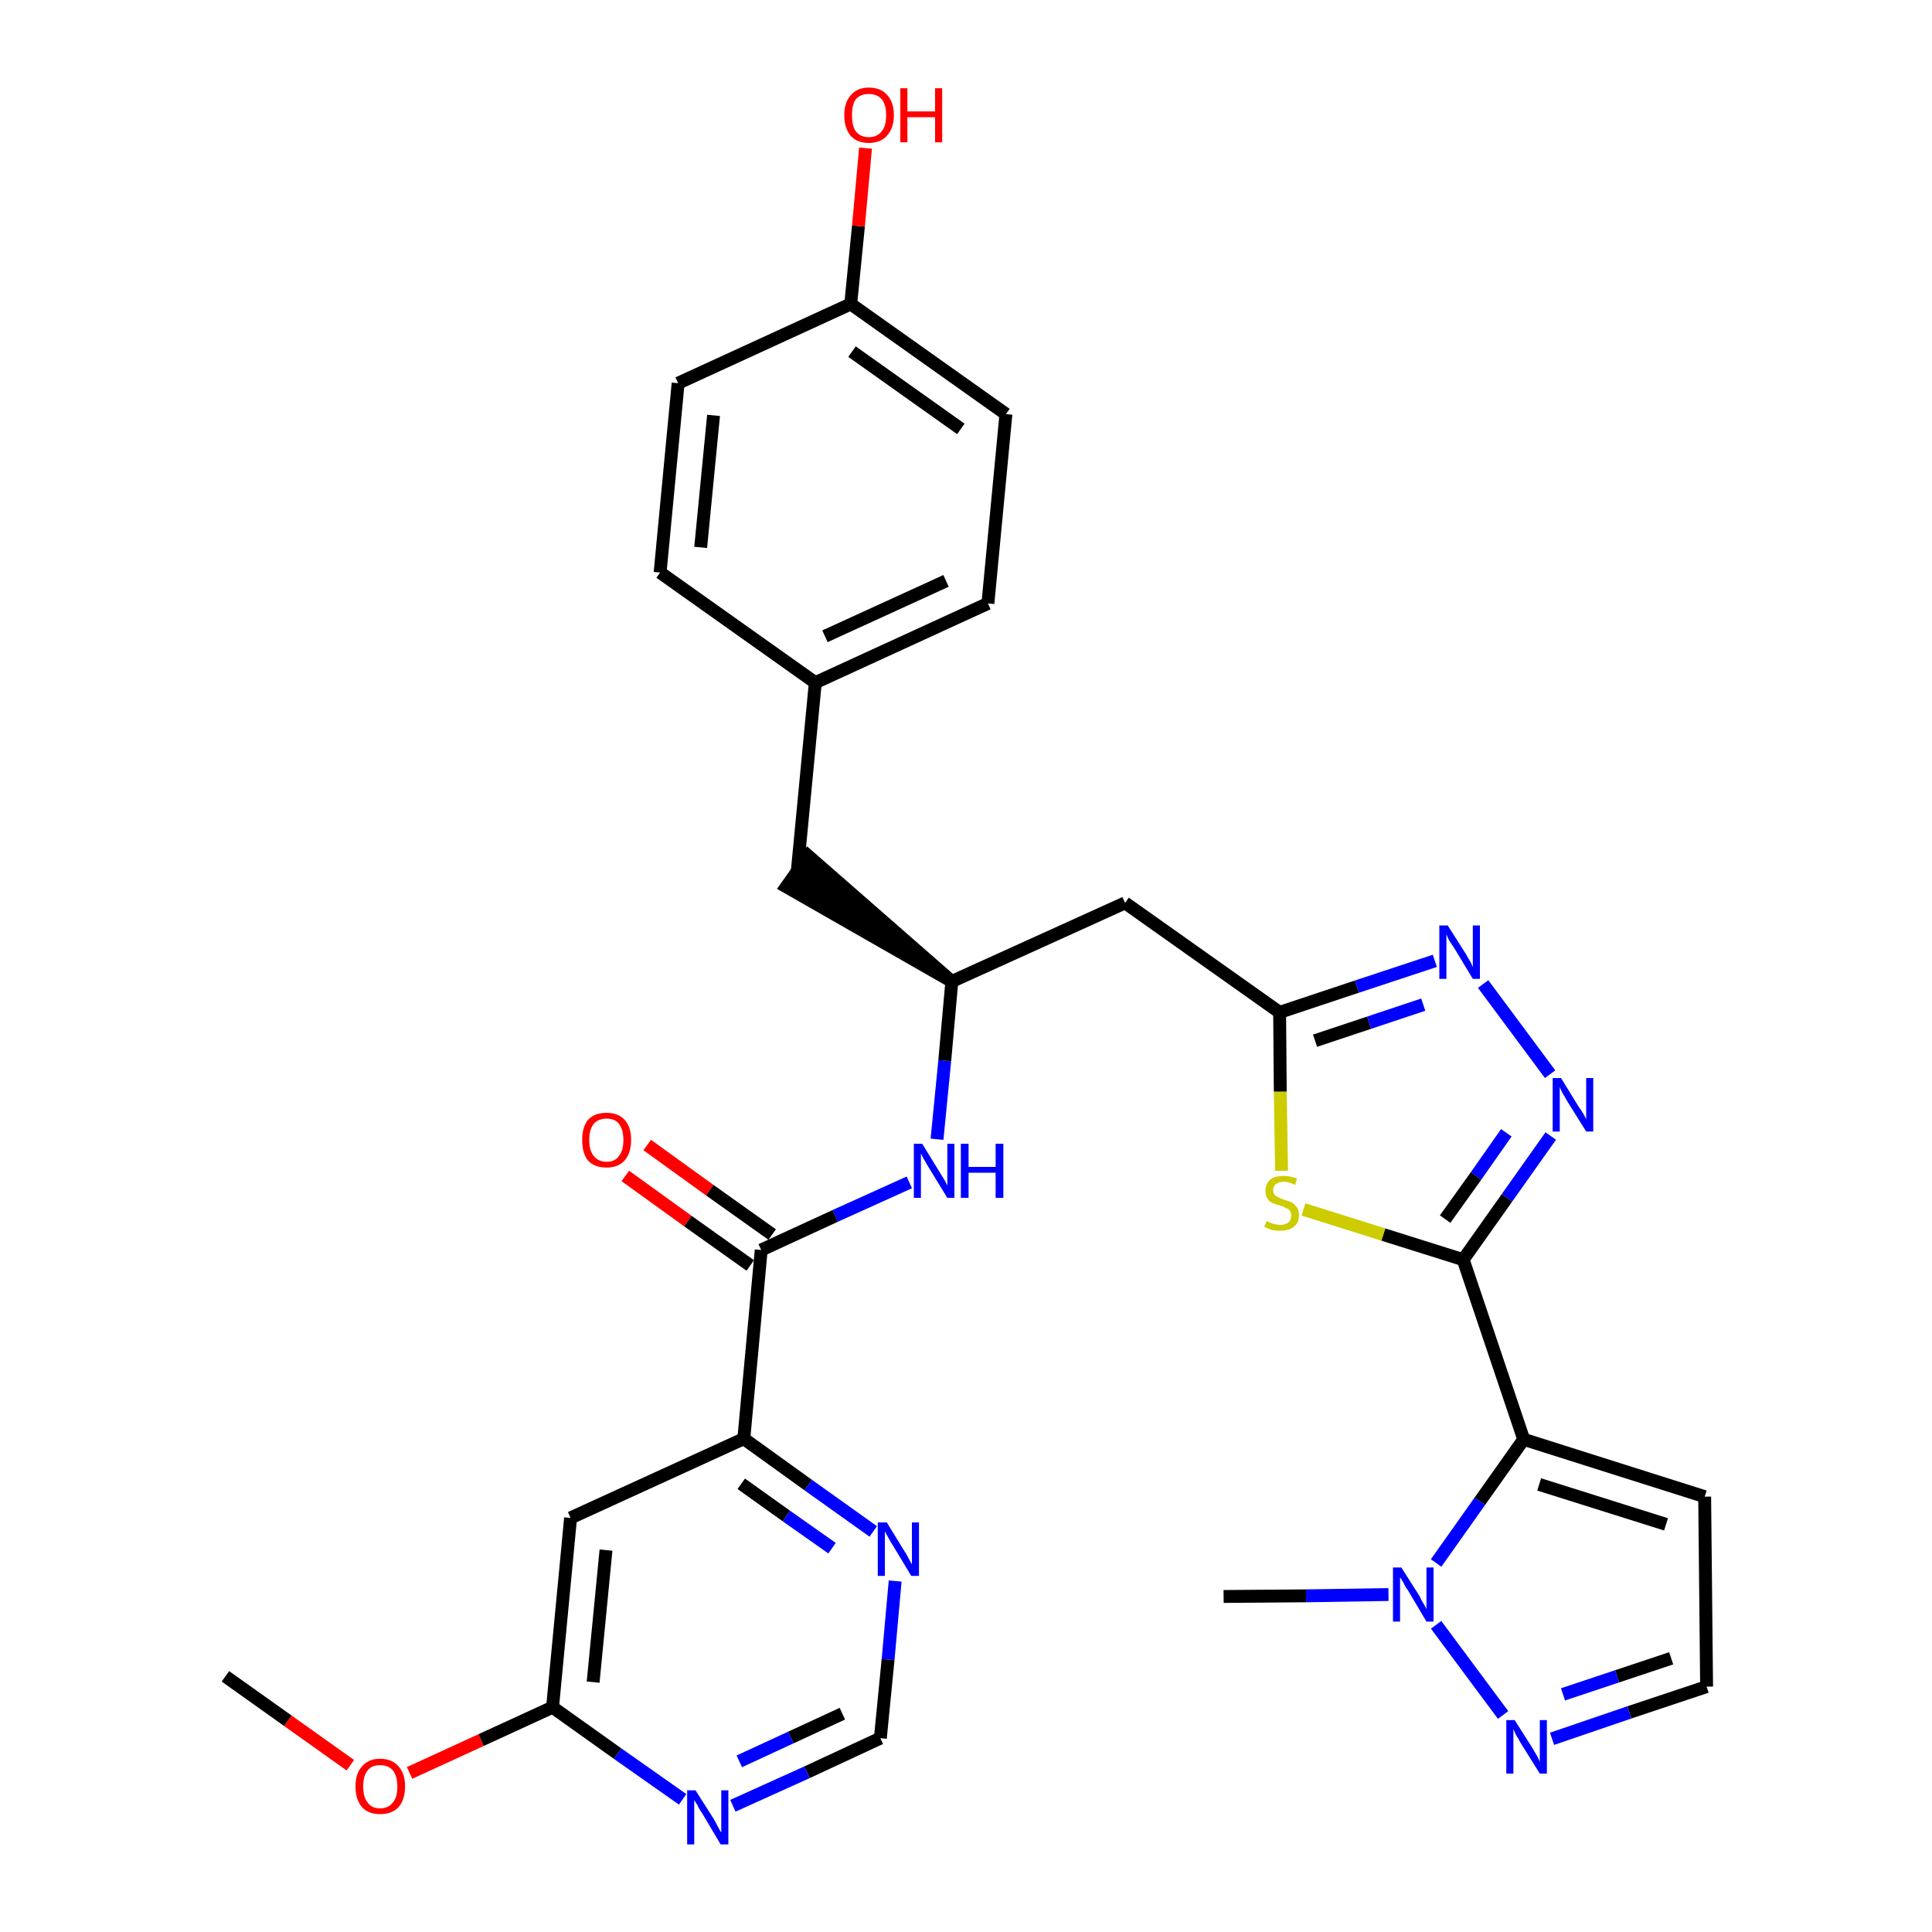 <?xml version='1.0' encoding='iso-8859-1'?>
<svg version='1.1' baseProfile='full'
              xmlns='http://www.w3.org/2000/svg'
                      xmlns:rdkit='http://www.rdkit.org/xml'
                      xmlns:xlink='http://www.w3.org/1999/xlink'
                  xml:space='preserve'
width='300px' height='300px' viewBox='0 0 300 300'>
<!-- END OF HEADER -->
<path class='bond-0 atom-0 atom-1' d='M 35.0,260.3 L 44.7,267.2' style='fill:none;fill-rule:evenodd;stroke:#000000;stroke-width:2.0px;stroke-linecap:butt;stroke-linejoin:miter;stroke-opacity:1' />
<path class='bond-0 atom-0 atom-1' d='M 44.7,267.2 L 54.4,274.1' style='fill:none;fill-rule:evenodd;stroke:#FF0000;stroke-width:2.0px;stroke-linecap:butt;stroke-linejoin:miter;stroke-opacity:1' />
<path class='bond-1 atom-1 atom-2' d='M 63.6,275.3 L 74.7,270.2' style='fill:none;fill-rule:evenodd;stroke:#FF0000;stroke-width:2.0px;stroke-linecap:butt;stroke-linejoin:miter;stroke-opacity:1' />
<path class='bond-1 atom-1 atom-2' d='M 74.7,270.2 L 85.8,265.1' style='fill:none;fill-rule:evenodd;stroke:#000000;stroke-width:2.0px;stroke-linecap:butt;stroke-linejoin:miter;stroke-opacity:1' />
<path class='bond-2 atom-2 atom-3' d='M 85.8,265.1 L 88.6,235.7' style='fill:none;fill-rule:evenodd;stroke:#000000;stroke-width:2.0px;stroke-linecap:butt;stroke-linejoin:miter;stroke-opacity:1' />
<path class='bond-2 atom-2 atom-3' d='M 92.1,261.2 L 94.1,240.7' style='fill:none;fill-rule:evenodd;stroke:#000000;stroke-width:2.0px;stroke-linecap:butt;stroke-linejoin:miter;stroke-opacity:1' />
<path class='bond-31 atom-31 atom-2' d='M 106.0,279.4 L 95.9,272.3' style='fill:none;fill-rule:evenodd;stroke:#0000FF;stroke-width:2.0px;stroke-linecap:butt;stroke-linejoin:miter;stroke-opacity:1' />
<path class='bond-31 atom-31 atom-2' d='M 95.9,272.3 L 85.8,265.1' style='fill:none;fill-rule:evenodd;stroke:#000000;stroke-width:2.0px;stroke-linecap:butt;stroke-linejoin:miter;stroke-opacity:1' />
<path class='bond-3 atom-3 atom-4' d='M 88.6,235.7 L 115.5,223.4' style='fill:none;fill-rule:evenodd;stroke:#000000;stroke-width:2.0px;stroke-linecap:butt;stroke-linejoin:miter;stroke-opacity:1' />
<path class='bond-4 atom-4 atom-5' d='M 115.5,223.4 L 118.2,194.1' style='fill:none;fill-rule:evenodd;stroke:#000000;stroke-width:2.0px;stroke-linecap:butt;stroke-linejoin:miter;stroke-opacity:1' />
<path class='bond-28 atom-4 atom-29' d='M 115.5,223.4 L 125.5,230.6' style='fill:none;fill-rule:evenodd;stroke:#000000;stroke-width:2.0px;stroke-linecap:butt;stroke-linejoin:miter;stroke-opacity:1' />
<path class='bond-28 atom-4 atom-29' d='M 125.5,230.6 L 135.6,237.8' style='fill:none;fill-rule:evenodd;stroke:#0000FF;stroke-width:2.0px;stroke-linecap:butt;stroke-linejoin:miter;stroke-opacity:1' />
<path class='bond-28 atom-4 atom-29' d='M 115.1,230.4 L 122.1,235.4' style='fill:none;fill-rule:evenodd;stroke:#000000;stroke-width:2.0px;stroke-linecap:butt;stroke-linejoin:miter;stroke-opacity:1' />
<path class='bond-28 atom-4 atom-29' d='M 122.1,235.4 L 129.2,240.4' style='fill:none;fill-rule:evenodd;stroke:#0000FF;stroke-width:2.0px;stroke-linecap:butt;stroke-linejoin:miter;stroke-opacity:1' />
<path class='bond-5 atom-5 atom-6' d='M 119.9,191.7 L 110.2,184.8' style='fill:none;fill-rule:evenodd;stroke:#000000;stroke-width:2.0px;stroke-linecap:butt;stroke-linejoin:miter;stroke-opacity:1' />
<path class='bond-5 atom-5 atom-6' d='M 110.2,184.8 L 100.5,177.8' style='fill:none;fill-rule:evenodd;stroke:#FF0000;stroke-width:2.0px;stroke-linecap:butt;stroke-linejoin:miter;stroke-opacity:1' />
<path class='bond-5 atom-5 atom-6' d='M 116.5,196.5 L 106.8,189.6' style='fill:none;fill-rule:evenodd;stroke:#000000;stroke-width:2.0px;stroke-linecap:butt;stroke-linejoin:miter;stroke-opacity:1' />
<path class='bond-5 atom-5 atom-6' d='M 106.8,189.6 L 97.1,182.6' style='fill:none;fill-rule:evenodd;stroke:#FF0000;stroke-width:2.0px;stroke-linecap:butt;stroke-linejoin:miter;stroke-opacity:1' />
<path class='bond-6 atom-5 atom-7' d='M 118.2,194.1 L 129.7,188.8' style='fill:none;fill-rule:evenodd;stroke:#000000;stroke-width:2.0px;stroke-linecap:butt;stroke-linejoin:miter;stroke-opacity:1' />
<path class='bond-6 atom-5 atom-7' d='M 129.7,188.8 L 141.2,183.6' style='fill:none;fill-rule:evenodd;stroke:#0000FF;stroke-width:2.0px;stroke-linecap:butt;stroke-linejoin:miter;stroke-opacity:1' />
<path class='bond-7 atom-7 atom-8' d='M 145.5,176.9 L 146.7,164.7' style='fill:none;fill-rule:evenodd;stroke:#0000FF;stroke-width:2.0px;stroke-linecap:butt;stroke-linejoin:miter;stroke-opacity:1' />
<path class='bond-7 atom-7 atom-8' d='M 146.7,164.7 L 147.8,152.4' style='fill:none;fill-rule:evenodd;stroke:#000000;stroke-width:2.0px;stroke-linecap:butt;stroke-linejoin:miter;stroke-opacity:1' />
<path class='bond-8 atom-8 atom-9' d='M 147.8,152.4 L 125.5,132.9 L 122.1,137.7 Z' style='fill:#000000;fill-rule:evenodd;fill-opacity:1;stroke:#000000;stroke-width:2.0px;stroke-linecap:butt;stroke-linejoin:miter;stroke-opacity:1;' />
<path class='bond-16 atom-8 atom-17' d='M 147.8,152.4 L 174.7,140.2' style='fill:none;fill-rule:evenodd;stroke:#000000;stroke-width:2.0px;stroke-linecap:butt;stroke-linejoin:miter;stroke-opacity:1' />
<path class='bond-9 atom-9 atom-10' d='M 123.8,135.3 L 126.6,106.0' style='fill:none;fill-rule:evenodd;stroke:#000000;stroke-width:2.0px;stroke-linecap:butt;stroke-linejoin:miter;stroke-opacity:1' />
<path class='bond-10 atom-10 atom-11' d='M 126.6,106.0 L 153.4,93.7' style='fill:none;fill-rule:evenodd;stroke:#000000;stroke-width:2.0px;stroke-linecap:butt;stroke-linejoin:miter;stroke-opacity:1' />
<path class='bond-10 atom-10 atom-11' d='M 128.1,98.8 L 146.9,90.2' style='fill:none;fill-rule:evenodd;stroke:#000000;stroke-width:2.0px;stroke-linecap:butt;stroke-linejoin:miter;stroke-opacity:1' />
<path class='bond-32 atom-16 atom-10' d='M 102.5,88.9 L 126.6,106.0' style='fill:none;fill-rule:evenodd;stroke:#000000;stroke-width:2.0px;stroke-linecap:butt;stroke-linejoin:miter;stroke-opacity:1' />
<path class='bond-11 atom-11 atom-12' d='M 153.4,93.7 L 156.2,64.3' style='fill:none;fill-rule:evenodd;stroke:#000000;stroke-width:2.0px;stroke-linecap:butt;stroke-linejoin:miter;stroke-opacity:1' />
<path class='bond-12 atom-12 atom-13' d='M 156.2,64.3 L 132.1,47.2' style='fill:none;fill-rule:evenodd;stroke:#000000;stroke-width:2.0px;stroke-linecap:butt;stroke-linejoin:miter;stroke-opacity:1' />
<path class='bond-12 atom-12 atom-13' d='M 149.2,66.6 L 132.3,54.6' style='fill:none;fill-rule:evenodd;stroke:#000000;stroke-width:2.0px;stroke-linecap:butt;stroke-linejoin:miter;stroke-opacity:1' />
<path class='bond-13 atom-13 atom-14' d='M 132.1,47.2 L 133.3,35.1' style='fill:none;fill-rule:evenodd;stroke:#000000;stroke-width:2.0px;stroke-linecap:butt;stroke-linejoin:miter;stroke-opacity:1' />
<path class='bond-13 atom-13 atom-14' d='M 133.3,35.1 L 134.4,23.0' style='fill:none;fill-rule:evenodd;stroke:#FF0000;stroke-width:2.0px;stroke-linecap:butt;stroke-linejoin:miter;stroke-opacity:1' />
<path class='bond-14 atom-13 atom-15' d='M 132.1,47.2 L 105.3,59.5' style='fill:none;fill-rule:evenodd;stroke:#000000;stroke-width:2.0px;stroke-linecap:butt;stroke-linejoin:miter;stroke-opacity:1' />
<path class='bond-15 atom-15 atom-16' d='M 105.3,59.5 L 102.5,88.9' style='fill:none;fill-rule:evenodd;stroke:#000000;stroke-width:2.0px;stroke-linecap:butt;stroke-linejoin:miter;stroke-opacity:1' />
<path class='bond-15 atom-15 atom-16' d='M 110.8,64.5 L 108.8,85.0' style='fill:none;fill-rule:evenodd;stroke:#000000;stroke-width:2.0px;stroke-linecap:butt;stroke-linejoin:miter;stroke-opacity:1' />
<path class='bond-17 atom-17 atom-18' d='M 174.7,140.2 L 198.7,157.2' style='fill:none;fill-rule:evenodd;stroke:#000000;stroke-width:2.0px;stroke-linecap:butt;stroke-linejoin:miter;stroke-opacity:1' />
<path class='bond-18 atom-18 atom-19' d='M 198.7,157.2 L 210.7,153.2' style='fill:none;fill-rule:evenodd;stroke:#000000;stroke-width:2.0px;stroke-linecap:butt;stroke-linejoin:miter;stroke-opacity:1' />
<path class='bond-18 atom-18 atom-19' d='M 210.7,153.2 L 222.8,149.2' style='fill:none;fill-rule:evenodd;stroke:#0000FF;stroke-width:2.0px;stroke-linecap:butt;stroke-linejoin:miter;stroke-opacity:1' />
<path class='bond-18 atom-18 atom-19' d='M 204.2,161.6 L 212.6,158.8' style='fill:none;fill-rule:evenodd;stroke:#000000;stroke-width:2.0px;stroke-linecap:butt;stroke-linejoin:miter;stroke-opacity:1' />
<path class='bond-18 atom-18 atom-19' d='M 212.6,158.8 L 221.0,156.0' style='fill:none;fill-rule:evenodd;stroke:#0000FF;stroke-width:2.0px;stroke-linecap:butt;stroke-linejoin:miter;stroke-opacity:1' />
<path class='bond-33 atom-28 atom-18' d='M 199.0,181.8 L 198.8,169.5' style='fill:none;fill-rule:evenodd;stroke:#CCCC00;stroke-width:2.0px;stroke-linecap:butt;stroke-linejoin:miter;stroke-opacity:1' />
<path class='bond-33 atom-28 atom-18' d='M 198.8,169.5 L 198.7,157.2' style='fill:none;fill-rule:evenodd;stroke:#000000;stroke-width:2.0px;stroke-linecap:butt;stroke-linejoin:miter;stroke-opacity:1' />
<path class='bond-19 atom-19 atom-20' d='M 230.3,152.8 L 240.7,166.8' style='fill:none;fill-rule:evenodd;stroke:#0000FF;stroke-width:2.0px;stroke-linecap:butt;stroke-linejoin:miter;stroke-opacity:1' />
<path class='bond-20 atom-20 atom-21' d='M 240.8,176.4 L 234.0,186.0' style='fill:none;fill-rule:evenodd;stroke:#0000FF;stroke-width:2.0px;stroke-linecap:butt;stroke-linejoin:miter;stroke-opacity:1' />
<path class='bond-20 atom-20 atom-21' d='M 234.0,186.0 L 227.2,195.6' style='fill:none;fill-rule:evenodd;stroke:#000000;stroke-width:2.0px;stroke-linecap:butt;stroke-linejoin:miter;stroke-opacity:1' />
<path class='bond-20 atom-20 atom-21' d='M 233.9,175.9 L 229.2,182.6' style='fill:none;fill-rule:evenodd;stroke:#0000FF;stroke-width:2.0px;stroke-linecap:butt;stroke-linejoin:miter;stroke-opacity:1' />
<path class='bond-20 atom-20 atom-21' d='M 229.2,182.6 L 224.4,189.3' style='fill:none;fill-rule:evenodd;stroke:#000000;stroke-width:2.0px;stroke-linecap:butt;stroke-linejoin:miter;stroke-opacity:1' />
<path class='bond-21 atom-21 atom-22' d='M 227.2,195.6 L 236.6,223.5' style='fill:none;fill-rule:evenodd;stroke:#000000;stroke-width:2.0px;stroke-linecap:butt;stroke-linejoin:miter;stroke-opacity:1' />
<path class='bond-27 atom-21 atom-28' d='M 227.2,195.6 L 214.8,191.7' style='fill:none;fill-rule:evenodd;stroke:#000000;stroke-width:2.0px;stroke-linecap:butt;stroke-linejoin:miter;stroke-opacity:1' />
<path class='bond-27 atom-21 atom-28' d='M 214.8,191.7 L 202.4,187.8' style='fill:none;fill-rule:evenodd;stroke:#CCCC00;stroke-width:2.0px;stroke-linecap:butt;stroke-linejoin:miter;stroke-opacity:1' />
<path class='bond-22 atom-22 atom-23' d='M 236.6,223.5 L 264.7,232.4' style='fill:none;fill-rule:evenodd;stroke:#000000;stroke-width:2.0px;stroke-linecap:butt;stroke-linejoin:miter;stroke-opacity:1' />
<path class='bond-22 atom-22 atom-23' d='M 239.0,230.5 L 258.7,236.7' style='fill:none;fill-rule:evenodd;stroke:#000000;stroke-width:2.0px;stroke-linecap:butt;stroke-linejoin:miter;stroke-opacity:1' />
<path class='bond-34 atom-26 atom-22' d='M 223.0,242.7 L 229.8,233.1' style='fill:none;fill-rule:evenodd;stroke:#0000FF;stroke-width:2.0px;stroke-linecap:butt;stroke-linejoin:miter;stroke-opacity:1' />
<path class='bond-34 atom-26 atom-22' d='M 229.8,233.1 L 236.6,223.5' style='fill:none;fill-rule:evenodd;stroke:#000000;stroke-width:2.0px;stroke-linecap:butt;stroke-linejoin:miter;stroke-opacity:1' />
<path class='bond-23 atom-23 atom-24' d='M 264.7,232.4 L 265.0,261.9' style='fill:none;fill-rule:evenodd;stroke:#000000;stroke-width:2.0px;stroke-linecap:butt;stroke-linejoin:miter;stroke-opacity:1' />
<path class='bond-24 atom-24 atom-25' d='M 265.0,261.9 L 253.0,265.9' style='fill:none;fill-rule:evenodd;stroke:#000000;stroke-width:2.0px;stroke-linecap:butt;stroke-linejoin:miter;stroke-opacity:1' />
<path class='bond-24 atom-24 atom-25' d='M 253.0,265.9 L 241.0,270.0' style='fill:none;fill-rule:evenodd;stroke:#0000FF;stroke-width:2.0px;stroke-linecap:butt;stroke-linejoin:miter;stroke-opacity:1' />
<path class='bond-24 atom-24 atom-25' d='M 259.5,257.5 L 251.1,260.3' style='fill:none;fill-rule:evenodd;stroke:#000000;stroke-width:2.0px;stroke-linecap:butt;stroke-linejoin:miter;stroke-opacity:1' />
<path class='bond-24 atom-24 atom-25' d='M 251.1,260.3 L 242.7,263.1' style='fill:none;fill-rule:evenodd;stroke:#0000FF;stroke-width:2.0px;stroke-linecap:butt;stroke-linejoin:miter;stroke-opacity:1' />
<path class='bond-25 atom-25 atom-26' d='M 233.4,266.3 L 223.0,252.3' style='fill:none;fill-rule:evenodd;stroke:#0000FF;stroke-width:2.0px;stroke-linecap:butt;stroke-linejoin:miter;stroke-opacity:1' />
<path class='bond-26 atom-26 atom-27' d='M 215.6,247.6 L 202.8,247.8' style='fill:none;fill-rule:evenodd;stroke:#0000FF;stroke-width:2.0px;stroke-linecap:butt;stroke-linejoin:miter;stroke-opacity:1' />
<path class='bond-26 atom-26 atom-27' d='M 202.8,247.8 L 190.0,247.9' style='fill:none;fill-rule:evenodd;stroke:#000000;stroke-width:2.0px;stroke-linecap:butt;stroke-linejoin:miter;stroke-opacity:1' />
<path class='bond-29 atom-29 atom-30' d='M 139.0,245.5 L 137.9,257.7' style='fill:none;fill-rule:evenodd;stroke:#0000FF;stroke-width:2.0px;stroke-linecap:butt;stroke-linejoin:miter;stroke-opacity:1' />
<path class='bond-29 atom-29 atom-30' d='M 137.9,257.7 L 136.7,269.9' style='fill:none;fill-rule:evenodd;stroke:#000000;stroke-width:2.0px;stroke-linecap:butt;stroke-linejoin:miter;stroke-opacity:1' />
<path class='bond-30 atom-30 atom-31' d='M 136.7,269.9 L 125.3,275.2' style='fill:none;fill-rule:evenodd;stroke:#000000;stroke-width:2.0px;stroke-linecap:butt;stroke-linejoin:miter;stroke-opacity:1' />
<path class='bond-30 atom-30 atom-31' d='M 125.3,275.2 L 113.8,280.4' style='fill:none;fill-rule:evenodd;stroke:#0000FF;stroke-width:2.0px;stroke-linecap:butt;stroke-linejoin:miter;stroke-opacity:1' />
<path class='bond-30 atom-30 atom-31' d='M 130.8,266.1 L 122.8,269.8' style='fill:none;fill-rule:evenodd;stroke:#000000;stroke-width:2.0px;stroke-linecap:butt;stroke-linejoin:miter;stroke-opacity:1' />
<path class='bond-30 atom-30 atom-31' d='M 122.8,269.8 L 114.8,273.5' style='fill:none;fill-rule:evenodd;stroke:#0000FF;stroke-width:2.0px;stroke-linecap:butt;stroke-linejoin:miter;stroke-opacity:1' />
<path  class='atom-1' d='M 55.2 277.4
Q 55.2 275.4, 56.2 274.3
Q 57.2 273.1, 59.0 273.1
Q 60.9 273.1, 61.9 274.3
Q 62.9 275.4, 62.9 277.4
Q 62.9 279.4, 61.9 280.6
Q 60.9 281.7, 59.0 281.7
Q 57.2 281.7, 56.2 280.6
Q 55.2 279.4, 55.2 277.4
M 59.0 280.8
Q 60.3 280.8, 61.0 279.9
Q 61.7 279.1, 61.7 277.4
Q 61.7 275.8, 61.0 274.9
Q 60.3 274.1, 59.0 274.1
Q 57.7 274.1, 57.1 274.9
Q 56.4 275.7, 56.4 277.4
Q 56.4 279.1, 57.1 279.9
Q 57.7 280.8, 59.0 280.8
' fill='#FF0000'/>
<path  class='atom-6' d='M 90.4 177.0
Q 90.4 175.0, 91.3 173.9
Q 92.3 172.8, 94.2 172.8
Q 96.0 172.8, 97.0 173.9
Q 98.0 175.0, 98.0 177.0
Q 98.0 179.0, 97.0 180.2
Q 96.0 181.3, 94.2 181.3
Q 92.3 181.3, 91.3 180.2
Q 90.4 179.1, 90.4 177.0
M 94.2 180.4
Q 95.5 180.4, 96.1 179.5
Q 96.8 178.7, 96.8 177.0
Q 96.8 175.4, 96.1 174.5
Q 95.5 173.7, 94.2 173.7
Q 92.9 173.7, 92.2 174.5
Q 91.5 175.4, 91.5 177.0
Q 91.5 178.7, 92.2 179.5
Q 92.9 180.4, 94.2 180.4
' fill='#FF0000'/>
<path  class='atom-7' d='M 143.2 177.6
L 145.9 182.0
Q 146.2 182.5, 146.7 183.3
Q 147.1 184.1, 147.1 184.1
L 147.1 177.6
L 148.2 177.6
L 148.2 186.0
L 147.1 186.0
L 144.1 181.1
Q 143.8 180.6, 143.4 179.9
Q 143.1 179.3, 143.0 179.1
L 143.0 186.0
L 141.9 186.0
L 141.9 177.6
L 143.2 177.6
' fill='#0000FF'/>
<path  class='atom-7' d='M 149.2 177.6
L 150.4 177.6
L 150.4 181.2
L 154.6 181.2
L 154.6 177.6
L 155.8 177.6
L 155.8 186.0
L 154.6 186.0
L 154.6 182.1
L 150.4 182.1
L 150.4 186.0
L 149.2 186.0
L 149.2 177.6
' fill='#0000FF'/>
<path  class='atom-14' d='M 131.1 17.9
Q 131.1 15.9, 132.1 14.8
Q 133.1 13.6, 134.9 13.6
Q 136.8 13.6, 137.8 14.8
Q 138.8 15.9, 138.8 17.9
Q 138.8 19.9, 137.7 21.1
Q 136.7 22.2, 134.9 22.2
Q 133.1 22.2, 132.1 21.1
Q 131.1 19.9, 131.1 17.9
M 134.9 21.3
Q 136.2 21.3, 136.9 20.4
Q 137.6 19.6, 137.6 17.9
Q 137.6 16.2, 136.9 15.4
Q 136.2 14.6, 134.9 14.6
Q 133.6 14.6, 132.9 15.4
Q 132.3 16.2, 132.3 17.9
Q 132.3 19.6, 132.9 20.4
Q 133.6 21.3, 134.9 21.3
' fill='#FF0000'/>
<path  class='atom-14' d='M 139.8 13.7
L 140.9 13.7
L 140.9 17.3
L 145.2 17.3
L 145.2 13.7
L 146.3 13.7
L 146.3 22.1
L 145.2 22.1
L 145.2 18.2
L 140.9 18.2
L 140.9 22.1
L 139.8 22.1
L 139.8 13.7
' fill='#FF0000'/>
<path  class='atom-19' d='M 224.8 143.7
L 227.6 148.1
Q 227.8 148.5, 228.3 149.3
Q 228.7 150.1, 228.7 150.2
L 228.7 143.7
L 229.8 143.7
L 229.8 152.0
L 228.7 152.0
L 225.8 147.2
Q 225.4 146.6, 225.0 146.0
Q 224.7 145.3, 224.6 145.1
L 224.6 152.0
L 223.5 152.0
L 223.5 143.7
L 224.8 143.7
' fill='#0000FF'/>
<path  class='atom-20' d='M 242.4 167.4
L 245.1 171.8
Q 245.4 172.2, 245.9 173.0
Q 246.3 173.8, 246.3 173.8
L 246.3 167.4
L 247.4 167.4
L 247.4 175.7
L 246.3 175.7
L 243.3 170.9
Q 243.0 170.3, 242.6 169.7
Q 242.3 169.0, 242.2 168.8
L 242.2 175.7
L 241.1 175.7
L 241.1 167.4
L 242.4 167.4
' fill='#0000FF'/>
<path  class='atom-25' d='M 235.2 267.1
L 238.0 271.5
Q 238.2 271.9, 238.7 272.7
Q 239.1 273.5, 239.1 273.6
L 239.1 267.1
L 240.2 267.1
L 240.2 275.4
L 239.1 275.4
L 236.1 270.6
Q 235.8 270.0, 235.4 269.4
Q 235.1 268.7, 235.0 268.5
L 235.0 275.4
L 233.9 275.4
L 233.9 267.1
L 235.2 267.1
' fill='#0000FF'/>
<path  class='atom-26' d='M 217.6 243.4
L 220.4 247.8
Q 220.6 248.3, 221.1 249.1
Q 221.5 249.8, 221.5 249.9
L 221.5 243.4
L 222.6 243.4
L 222.6 251.8
L 221.5 251.8
L 218.6 246.9
Q 218.2 246.4, 217.9 245.7
Q 217.5 245.1, 217.4 244.9
L 217.4 251.8
L 216.3 251.8
L 216.3 243.4
L 217.6 243.4
' fill='#0000FF'/>
<path  class='atom-28' d='M 196.7 189.6
Q 196.7 189.6, 197.1 189.8
Q 197.5 190.0, 198.0 190.1
Q 198.4 190.2, 198.8 190.2
Q 199.6 190.2, 200.1 189.8
Q 200.5 189.4, 200.5 188.7
Q 200.5 188.3, 200.3 188.0
Q 200.1 187.7, 199.7 187.6
Q 199.4 187.4, 198.8 187.2
Q 198.0 187.0, 197.6 186.8
Q 197.1 186.6, 196.8 186.1
Q 196.5 185.7, 196.5 184.9
Q 196.5 183.9, 197.2 183.2
Q 197.9 182.6, 199.4 182.6
Q 200.3 182.6, 201.4 183.0
L 201.1 184.0
Q 200.1 183.5, 199.4 183.5
Q 198.6 183.5, 198.1 183.9
Q 197.7 184.2, 197.7 184.8
Q 197.7 185.2, 197.9 185.5
Q 198.2 185.8, 198.5 185.9
Q 198.8 186.1, 199.4 186.3
Q 200.1 186.5, 200.6 186.7
Q 201.0 187.0, 201.4 187.5
Q 201.7 187.9, 201.7 188.7
Q 201.7 189.9, 200.9 190.5
Q 200.1 191.1, 198.9 191.1
Q 198.1 191.1, 197.5 191.0
Q 197.0 190.8, 196.3 190.5
L 196.7 189.6
' fill='#CCCC00'/>
<path  class='atom-29' d='M 137.7 236.4
L 140.4 240.8
Q 140.7 241.2, 141.1 242.0
Q 141.5 242.8, 141.6 242.9
L 141.6 236.4
L 142.7 236.4
L 142.7 244.7
L 141.5 244.7
L 138.6 239.9
Q 138.2 239.3, 137.9 238.7
Q 137.5 238.0, 137.4 237.8
L 137.4 244.7
L 136.3 244.7
L 136.3 236.4
L 137.7 236.4
' fill='#0000FF'/>
<path  class='atom-31' d='M 108.0 278.0
L 110.8 282.4
Q 111.1 282.9, 111.5 283.7
Q 111.9 284.5, 112.0 284.5
L 112.0 278.0
L 113.1 278.0
L 113.1 286.4
L 111.9 286.4
L 109.0 281.5
Q 108.6 281.0, 108.3 280.3
Q 107.9 279.7, 107.8 279.5
L 107.8 286.4
L 106.7 286.4
L 106.7 278.0
L 108.0 278.0
' fill='#0000FF'/>
</svg>
